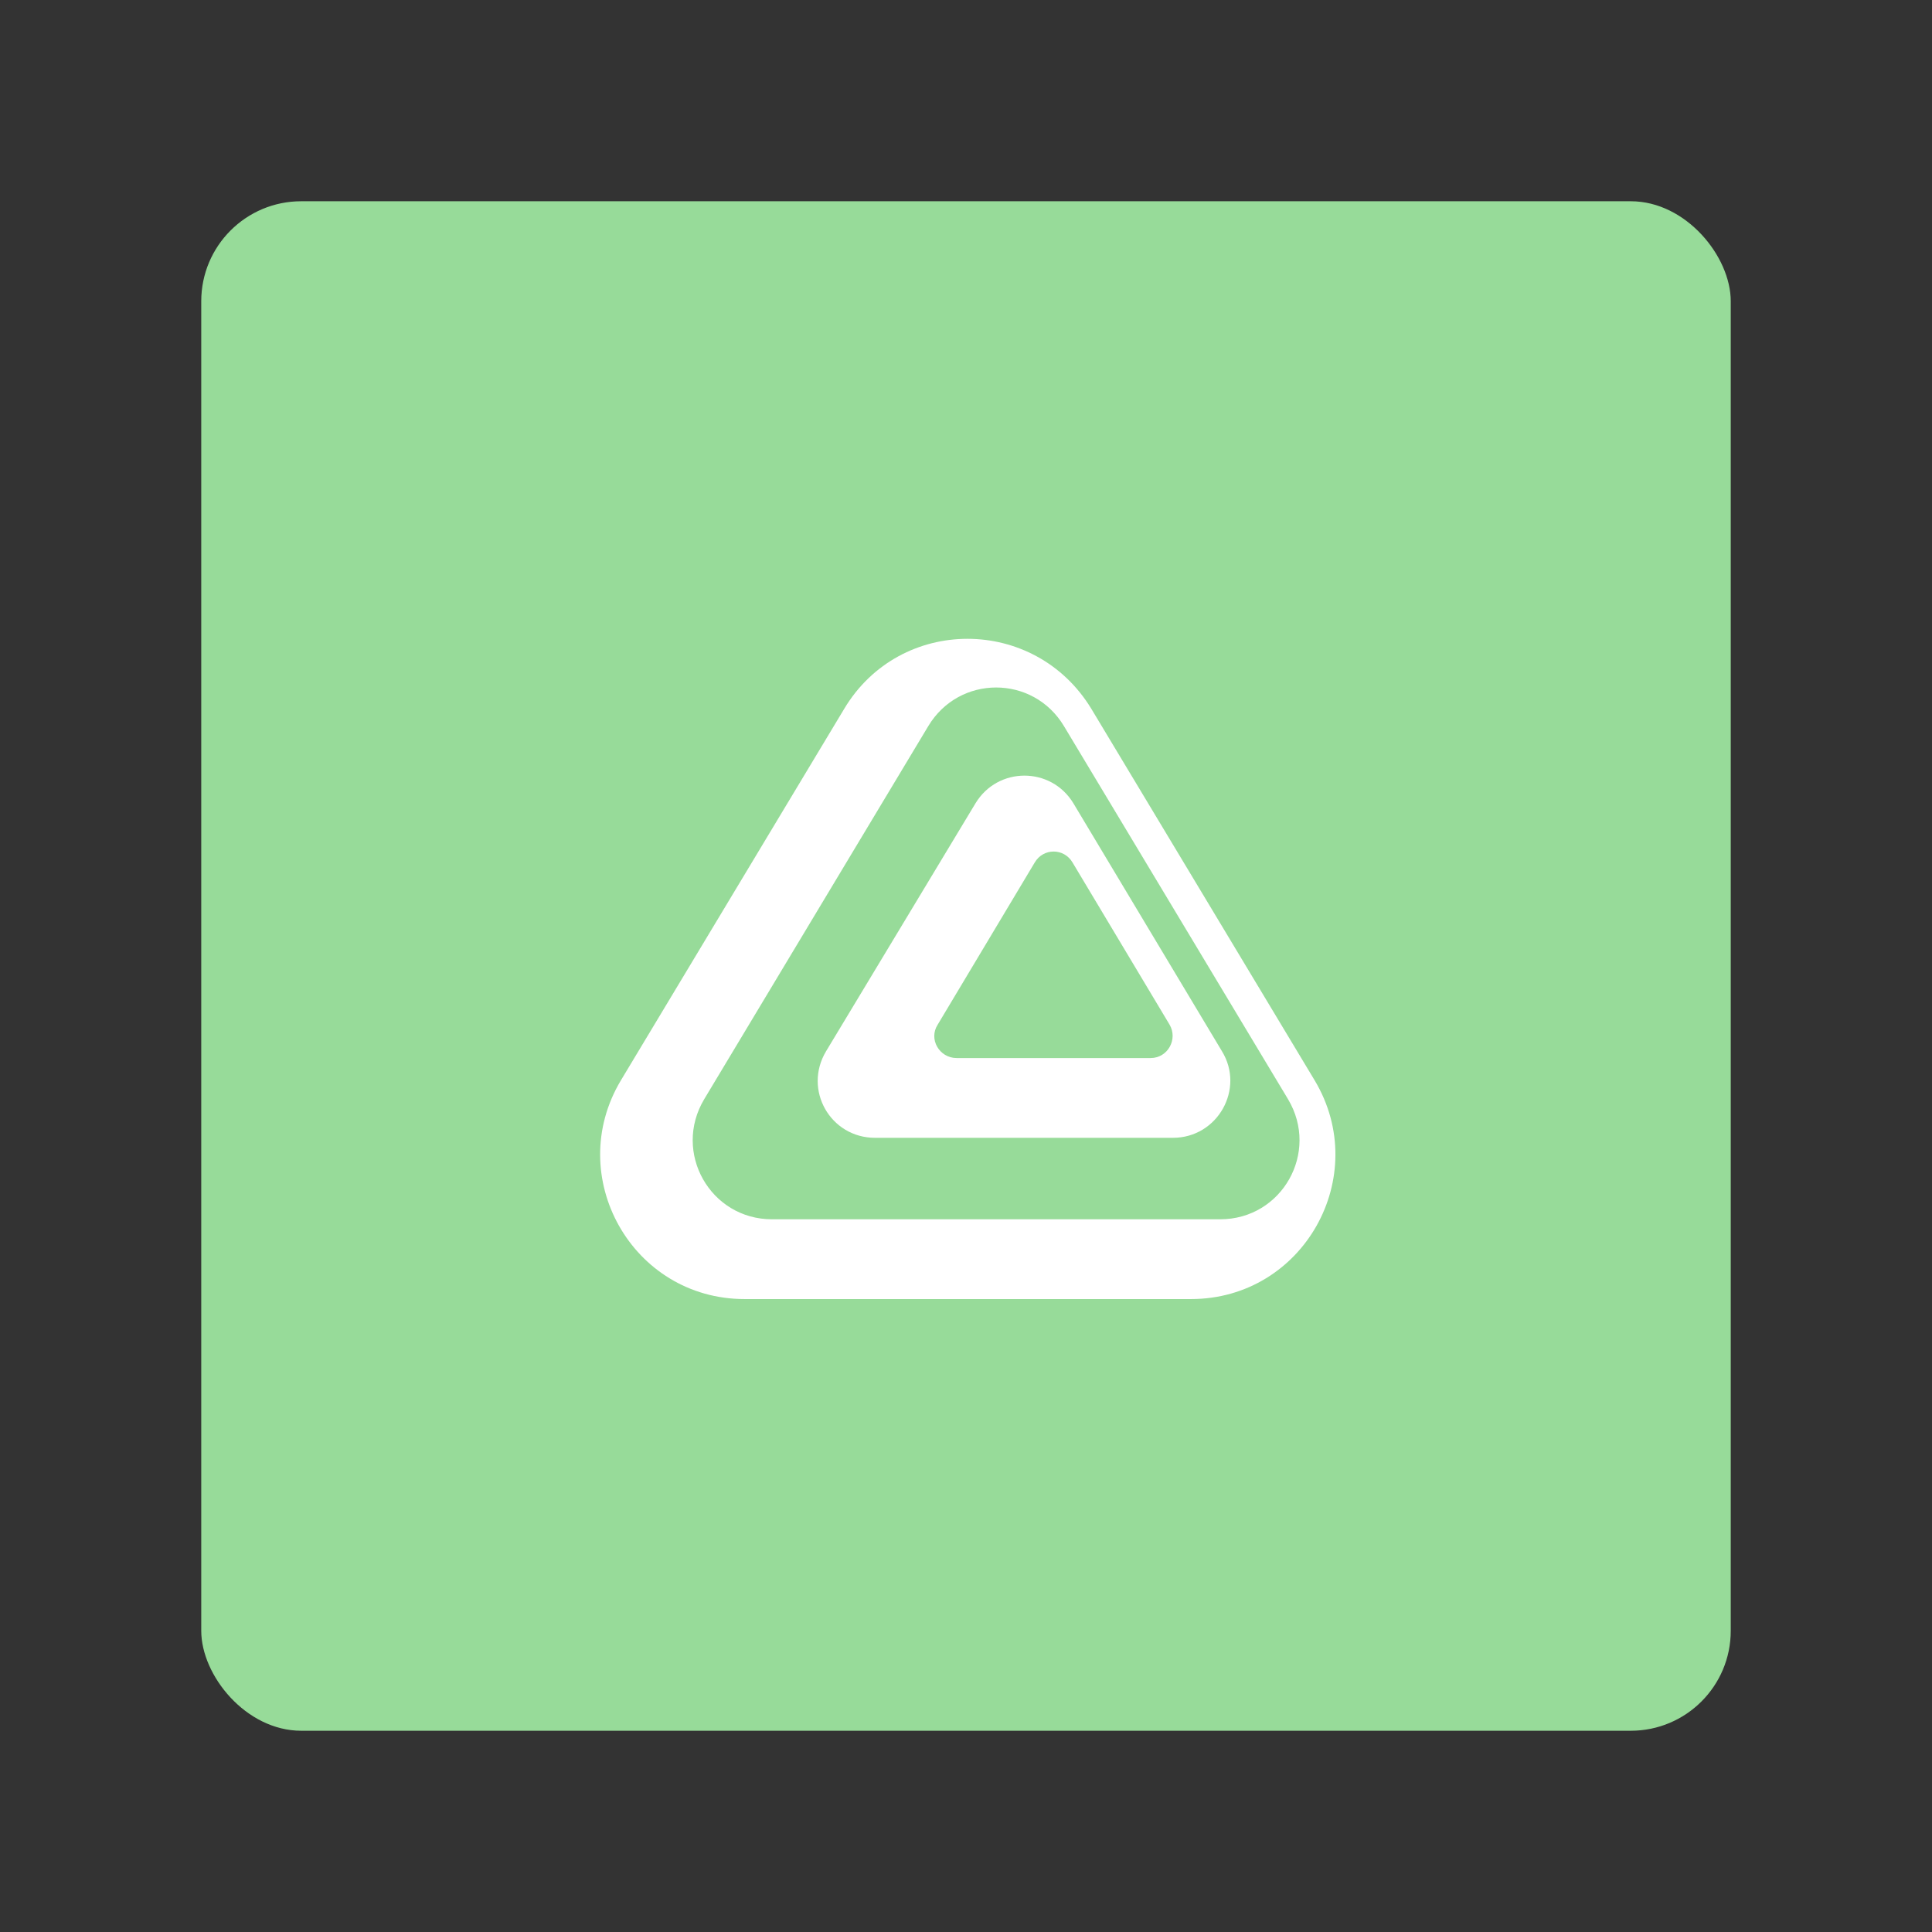 <?xml version="1.0" encoding="UTF-8" standalone="no"?>
<svg
   xmlns:dc="http://purl.org/dc/elements/1.1/"
   xmlns:cc="http://creativecommons.org/ns#"
   xmlns:rdf="http://www.w3.org/1999/02/22-rdf-syntax-ns#"
   xmlns:svg="http://www.w3.org/2000/svg"
   xmlns="http://www.w3.org/2000/svg"
   xmlns:sodipodi="http://sodipodi.sourceforge.net/DTD/sodipodi-0.dtd"
   xmlns:inkscape="http://www.inkscape.org/namespaces/inkscape"
   sodipodi:docname="bccdotkz.svg"
   inkscape:version="1.0.1 (3bc2e813f5, 2020-09-07)"
   version="1.1"
   id="svg2"
   viewBox="0 0 192 192"
   height="192"
   width="192"
   inkscape:export-filename="/home/jphilippe/inkscape/icônes/delta-github/png/bccdotkz.png"
   inkscape:export-xdpi="96"
   inkscape:export-ydpi="96">
  <rect x="0" y="0" width="192" height="192" fill="#333333" stroke="none"/>
  <sodipodi:namedview
     inkscape:document-rotation="0"
     inkscape:window-maximized="1"
     inkscape:window-y="0"
     inkscape:window-x="36"
     inkscape:window-height="1052"
     inkscape:window-width="1884"
     units="px"
     showgrid="false"
     inkscape:current-layer="layer1"
     inkscape:document-units="px"
     inkscape:cy="-48.499452"
     inkscape:cx="600.18028"
     inkscape:zoom="0.70710681"
     inkscape:pageshadow="2"
     inkscape:pageopacity="0.0"
     borderopacity="1.0"
     bordercolor="#666666"
     pagecolor="#ffffff"
     id="base"
     inkscape:snap-bbox="false"
     inkscape:object-paths="true"
     inkscape:snap-nodes="true"
     showguides="true"
     inkscape:guide-bbox="true"
     inkscape:snap-object-midpoints="true"
     inkscape:snap-center="true"
     inkscape:snap-global="false"
     inkscape:snap-intersection-paths="true"
     inkscape:snap-smooth-nodes="true"
     inkscape:snap-midpoints="true" />
  <defs
     id="defs4" />
  <g
     transform="translate(0,-860.362)"
     id="layer1"
     inkscape:groupmode="layer"
     inkscape:label="Calque 1">
    <rect
       style="fill:#97db99;fill-opacity:1;fill-rule:evenodd;stroke:none;stroke-width:0.993;stroke-opacity:1"
       width="152"
       height="152"
       x="20"
       y="880.362"
       rx="9.935"
       id="rect963"
       ry="9.935" />
    <g
       id="g993"
       transform="matrix(0.355,0,0,0.355,-85.01,658.504)"
       style="fill:#ffffff;fill-opacity:1">
      <path
         d="m 475.774,767.075 -62.493,103.97 c -16.104,26.893 3.125,61.23 34.611,61.23 h 124.985 c 31.487,0 50.715,-34.337 34.611,-61.23 L 544.996,767.075 c -15.863,-26.173 -53.599,-26.173 -69.222,0 z m 61.531,4.802 62.733,104.45 c 8.893,14.887 -1.682,33.616 -18.988,33.616 h -125.465 c -17.306,0 -27.881,-18.729 -18.988,-33.616 l 62.733,-104.45 c 8.653,-14.407 29.323,-14.407 37.976,0 z"
         fill="#daab6b"
         id="path965"
         style="fill:#ffffff;fill-opacity:1;stroke-width:4.659" />
      <path
         d="m 512.548,793.488 -41.822,69.394 c -6.49,10.805 1.202,24.252 13.7,24.252 h 83.403 c 12.498,0 20.19,-13.687 13.7,-24.252 l -41.581,-69.394 c -6.249,-10.325 -21.152,-10.325 -27.4,0 z m 27.16,16.568 27.16,45.382 c 2.404,4.082 -0.481,9.365 -5.288,9.365 h -54.32 c -4.807,0 -7.932,-5.283 -5.288,-9.365 l 27.16,-45.382 c 2.403,-4.082 8.172,-4.082 10.576,0 z"
         fill="#daab6b"
         id="path967"
         style="fill:#ffffff;fill-opacity:1;stroke-width:4.659" />
    </g>
  </g>
  <style
     type="text/css"
     id="style853">
	.st0{fill:#FFFFFF;}
</style>
  <style
     type="text/css"
     id="style853-9">
	.st0{fill:#FFFFFF;}
</style>
  <style
     type="text/css"
     id="style853-3">
	.st0{fill:#FFFFFF;}
</style>
</svg>
